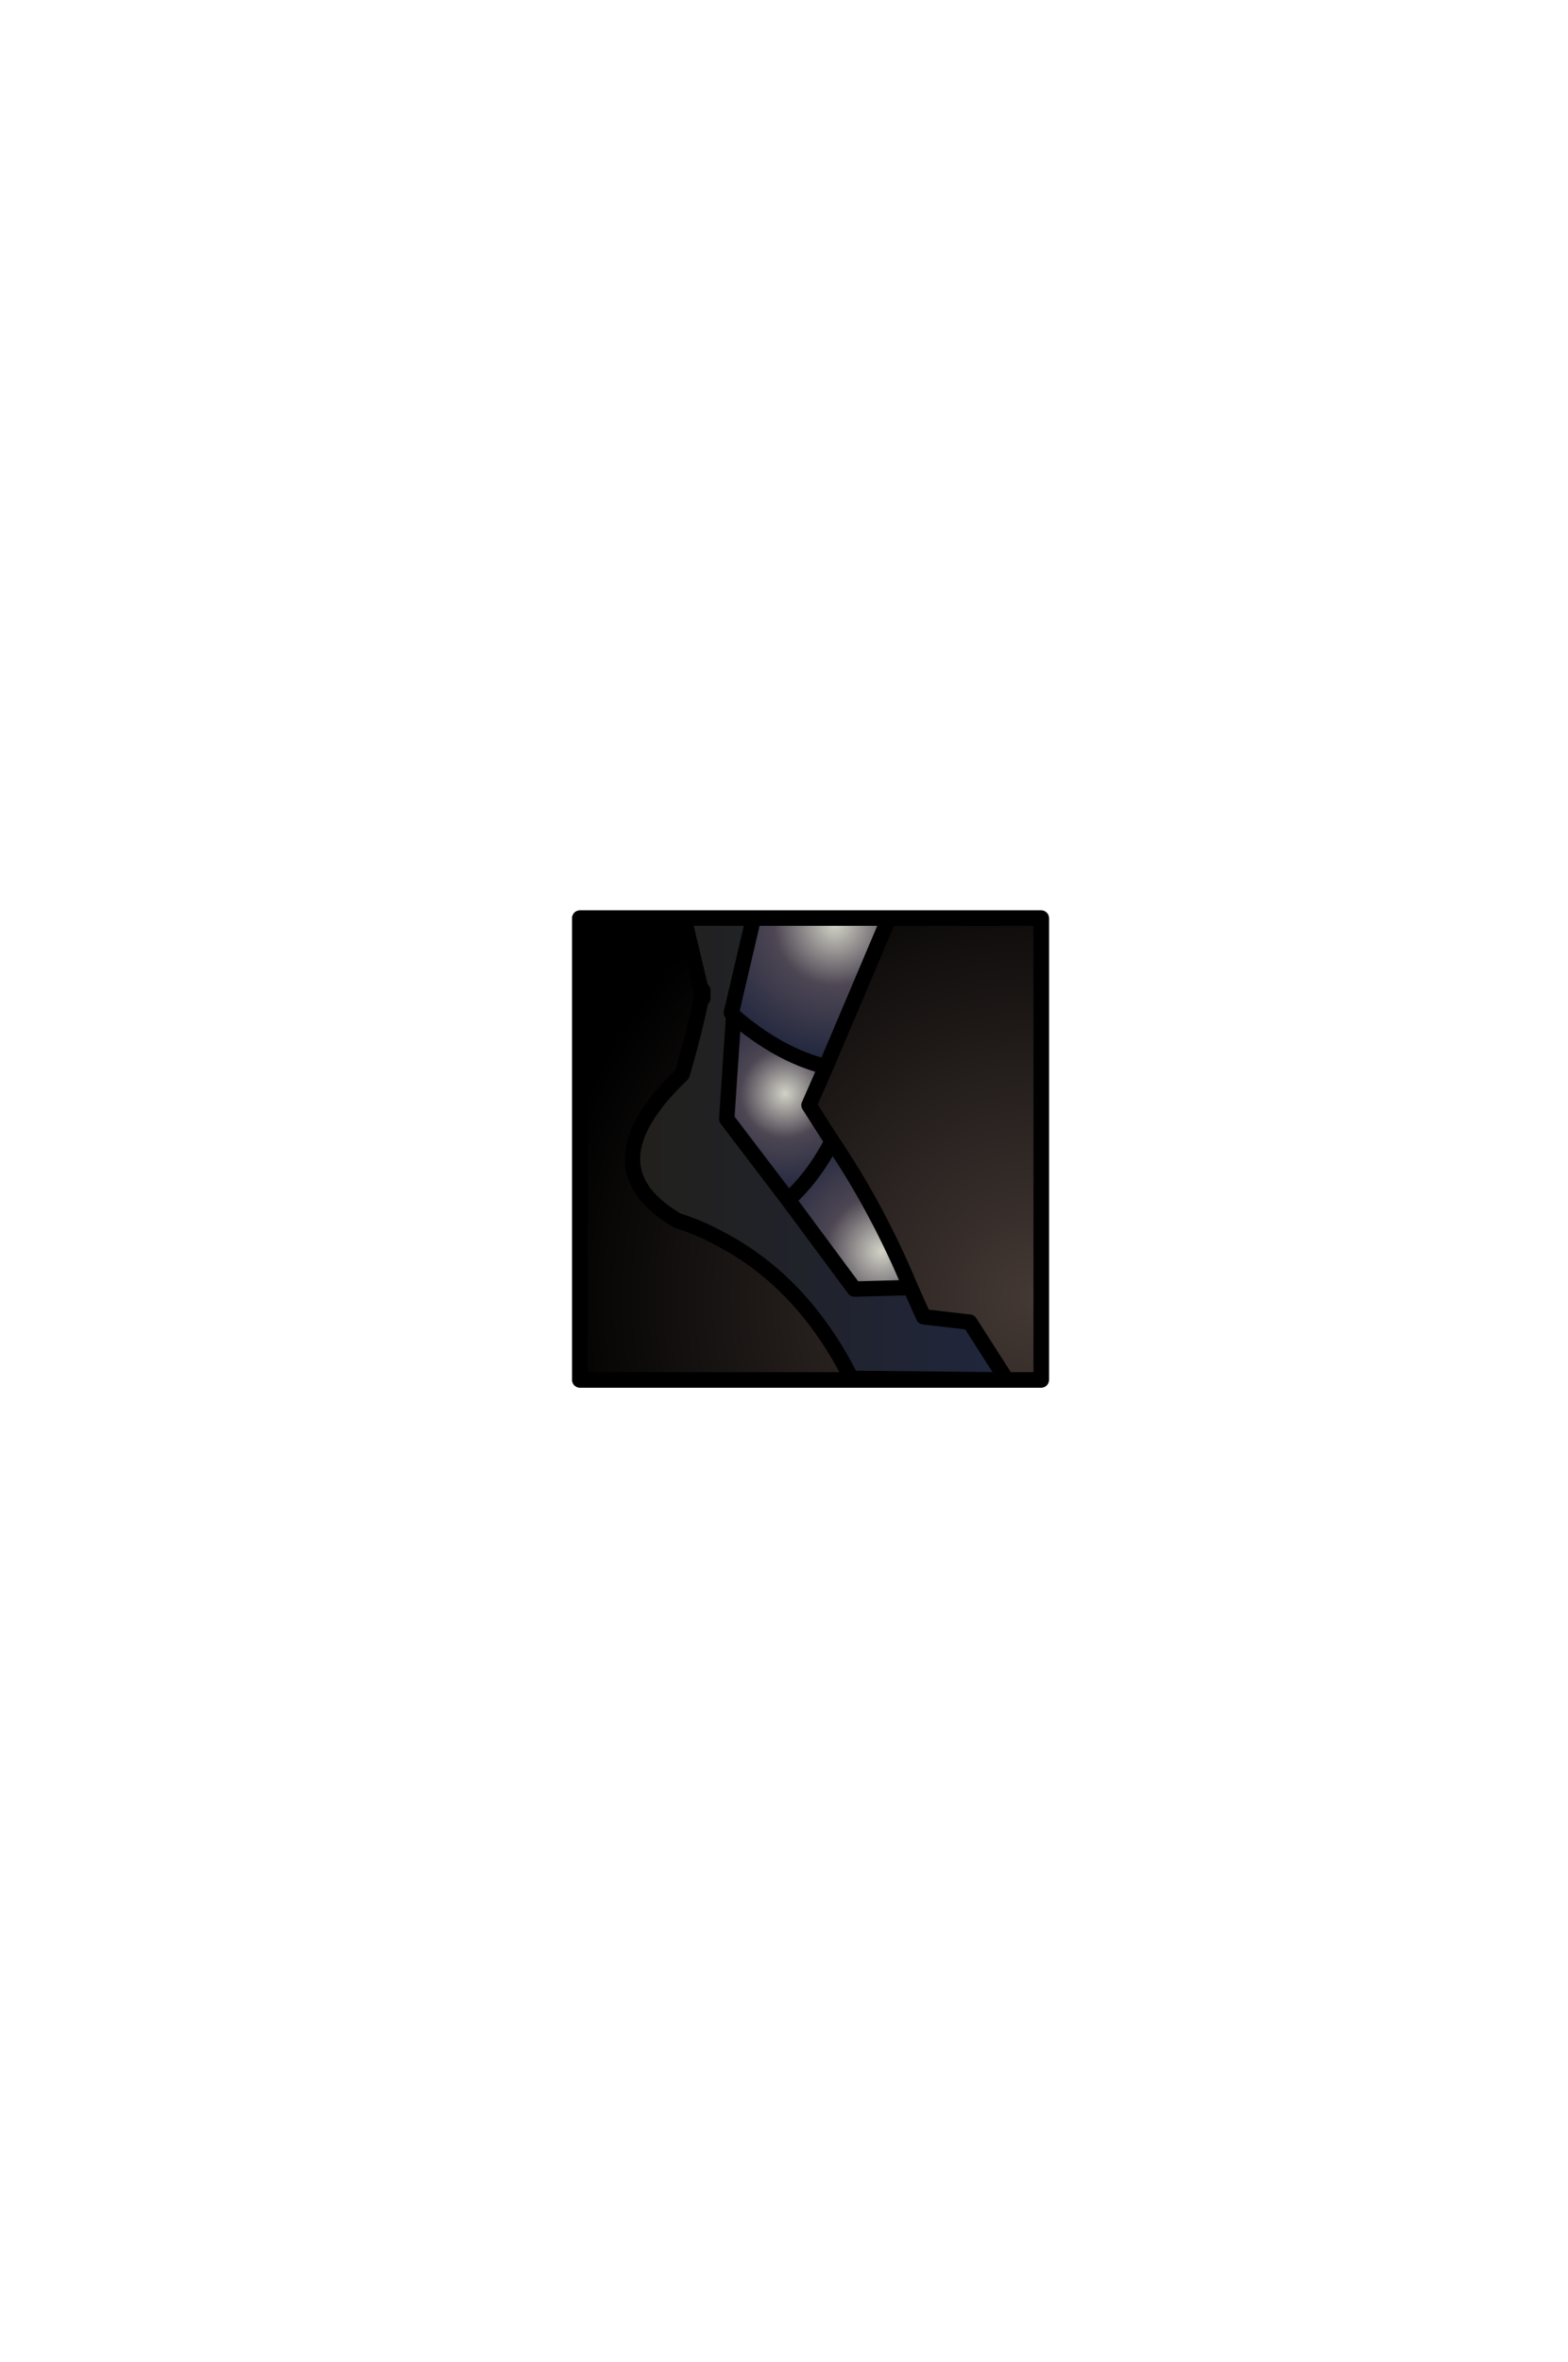 <?xml version="1.0" encoding="UTF-8" standalone="no"?>
<svg xmlns:ffdec="https://www.free-decompiler.com/flash" xmlns:xlink="http://www.w3.org/1999/xlink" ffdec:objectType="frame" height="306.9px" width="203.9px" xmlns="http://www.w3.org/2000/svg">
  <g transform="matrix(2.0, 0.0, 0.0, 2.0, 105.4, 149.3)">
    <use ffdec:characterId="1951" height="31.0" transform="matrix(1.0, 0.0, 0.0, 1.0, -15.5, -15.5)" width="31.0" xlink:href="#shape0"/>
    <clipPath id="clipPath0" transform="matrix(1.0, 0.0, 0.0, 1.0, 0.0, 0.0)">
      <path d="M15.0 -15.0 L15.0 15.0 -15.0 15.0 -15.0 -15.0 15.0 -15.0" fill="#33cc33" fill-rule="evenodd" stroke="none"/>
      <path d="M15.0 -15.0 L15.0 15.0 -15.0 15.0 -15.0 -15.0 15.0 -15.0 Z" fill="none" stroke="#000000" stroke-linecap="round" stroke-linejoin="round" stroke-width="1.0"/>
    </clipPath>
    <g clip-path="url(#clipPath0)">
      <use ffdec:characterId="1950" height="31.25" transform="matrix(1.0, 0.0, 0.0, 1.0, -12.1, -15.75)" width="25.35" xlink:href="#shape2"/>
    </g>
    <use ffdec:characterId="1912" height="31.0" transform="matrix(1.0, 0.0, 0.0, 1.0, -15.5, -15.5)" width="31.0" xlink:href="#shape3"/>
  </g>
  <defs>
    <g id="shape0" transform="matrix(1.0, 0.0, 0.0, 1.0, 15.5, 15.5)">
      <path d="M-15.0 -15.0 L15.0 -15.0 15.0 15.0 -15.0 15.0 -15.0 -15.0" fill="url(#gradient0)" fill-rule="evenodd" stroke="none"/>
      <path d="M-15.0 -15.0 L15.0 -15.0 15.0 15.0 -15.0 15.0 -15.0 -15.0 Z" fill="none" stroke="#000000" stroke-linecap="round" stroke-linejoin="round" stroke-width="1.0"/>
    </g>
    <radialGradient cx="0" cy="0" gradientTransform="matrix(0.047, 0.0, 0.0, 0.047, 14.4, 9.6)" gradientUnits="userSpaceOnUse" id="gradient0" r="819.2" spreadMethod="pad">
      <stop offset="0.0" stop-color="#433834"/>
      <stop offset="0.827" stop-color="#000000"/>
    </radialGradient>
    <g id="shape2" transform="matrix(1.0, 0.0, 0.0, 1.0, 12.1, 15.75)">
      <path d="M-7.05 -10.05 L-7.0 -10.3 -7.0 -9.8 -7.05 -10.05" fill="#1a1e22" fill-rule="evenodd" stroke="none"/>
      <path d="M5.2 -15.25 L1.0 -5.35 Q-2.05 -6.1 -5.0 -8.65 L-5.15 -8.85 -3.65 -15.25 5.2 -15.25" fill="url(#gradient1)" fill-rule="evenodd" stroke="none"/>
      <path d="M1.4 -0.5 Q4.35 3.85 6.5 9.0 L2.85 9.1 -1.45 3.3 Q0.2 1.8 1.4 -0.5" fill="url(#gradient2)" fill-rule="evenodd" stroke="none"/>
      <path d="M-5.0 -8.65 Q-2.05 -6.1 1.0 -5.35 L-0.1 -2.85 1.4 -0.5 Q0.2 1.8 -1.45 3.3 L-5.45 -1.95 -5.0 -8.65" fill="url(#gradient3)" fill-rule="evenodd" stroke="none"/>
      <path d="M-3.65 -15.25 L-5.15 -8.85 -5.0 -8.65 -5.45 -1.95 -1.45 3.3 2.85 9.1 6.5 9.0 7.35 10.9 10.35 11.25 12.75 15.0 2.65 14.9 Q-0.5 8.65 -5.85 5.85 -7.2 5.1 -8.65 4.65 -14.65 1.15 -8.35 -4.85 -7.55 -7.55 -7.05 -10.05 L-8.25 -15.1 -8.25 -15.25 -3.65 -15.25 M-7.05 -10.05 L-7.0 -9.8 -7.0 -10.3 -7.05 -10.05" fill="url(#gradient4)" fill-rule="evenodd" stroke="none"/>
      <path d="M1.0 -5.35 L5.2 -15.25 M-3.65 -15.25 L-5.15 -8.85 M-5.0 -8.65 Q-2.05 -6.1 1.0 -5.35 L-0.1 -2.85 1.4 -0.5 Q4.35 3.85 6.5 9.0 L7.35 10.9 10.35 11.25 12.75 15.0 2.65 14.9 Q-0.5 8.65 -5.85 5.85 -7.2 5.1 -8.65 4.65 -14.65 1.15 -8.35 -4.85 -7.55 -7.55 -7.05 -10.05 L-8.25 -15.1 -8.25 -15.25 M6.5 9.0 L2.85 9.1 -1.45 3.3 -5.45 -1.95 -5.0 -8.65 M-7.05 -10.05 L-7.0 -10.3 -7.0 -9.8 -7.05 -10.05 M-1.45 3.3 Q0.2 1.8 1.4 -0.5" fill="none" stroke="#000000" stroke-linecap="round" stroke-linejoin="round" stroke-width="1.0"/>
    </g>
    <radialGradient cx="0" cy="0" gradientTransform="matrix(0.011, 0.0, 0.0, 0.011, 1.6, -14.6)" gradientUnits="userSpaceOnUse" id="gradient1" r="819.2" spreadMethod="pad">
      <stop offset="0.0" stop-color="#d2d2c6"/>
      <stop offset="0.443" stop-color="#4d4653"/>
      <stop offset="1.0" stop-color="#20263e"/>
    </radialGradient>
    <radialGradient cx="0" cy="0" gradientTransform="matrix(0.01, 0.0, 0.0, 0.01, 4.6, 6.65)" gradientUnits="userSpaceOnUse" id="gradient2" r="819.2" spreadMethod="pad">
      <stop offset="0.0" stop-color="#d2d2c6"/>
      <stop offset="0.443" stop-color="#4d4653"/>
      <stop offset="1.0" stop-color="#20263e"/>
    </radialGradient>
    <radialGradient cx="0" cy="0" gradientTransform="matrix(0.008, 0.0, 0.0, 0.008, -1.65, -3.6)" gradientUnits="userSpaceOnUse" id="gradient3" r="819.2" spreadMethod="pad">
      <stop offset="0.0" stop-color="#d2d2c6"/>
      <stop offset="0.443" stop-color="#4d4653"/>
      <stop offset="1.0" stop-color="#20263e"/>
    </radialGradient>
    <linearGradient gradientTransform="matrix(0.015, 0.0, 0.0, 0.018, 0.55, -0.15)" gradientUnits="userSpaceOnUse" id="gradient4" spreadMethod="pad" x1="-819.2" x2="819.2">
      <stop offset="0.0" stop-color="#21201b"/>
      <stop offset="1.0" stop-color="#20263e"/>
    </linearGradient>
    <g id="shape3" transform="matrix(1.0, 0.0, 0.0, 1.0, 15.5, 15.5)">
      <path d="M15.0 15.0 L-15.0 15.0 -15.0 -15.0 15.0 -15.0 15.0 15.0 Z" fill="none" stroke="#000000" stroke-linecap="round" stroke-linejoin="round" stroke-width="1.0"/>
    </g>
  </defs>
</svg>
